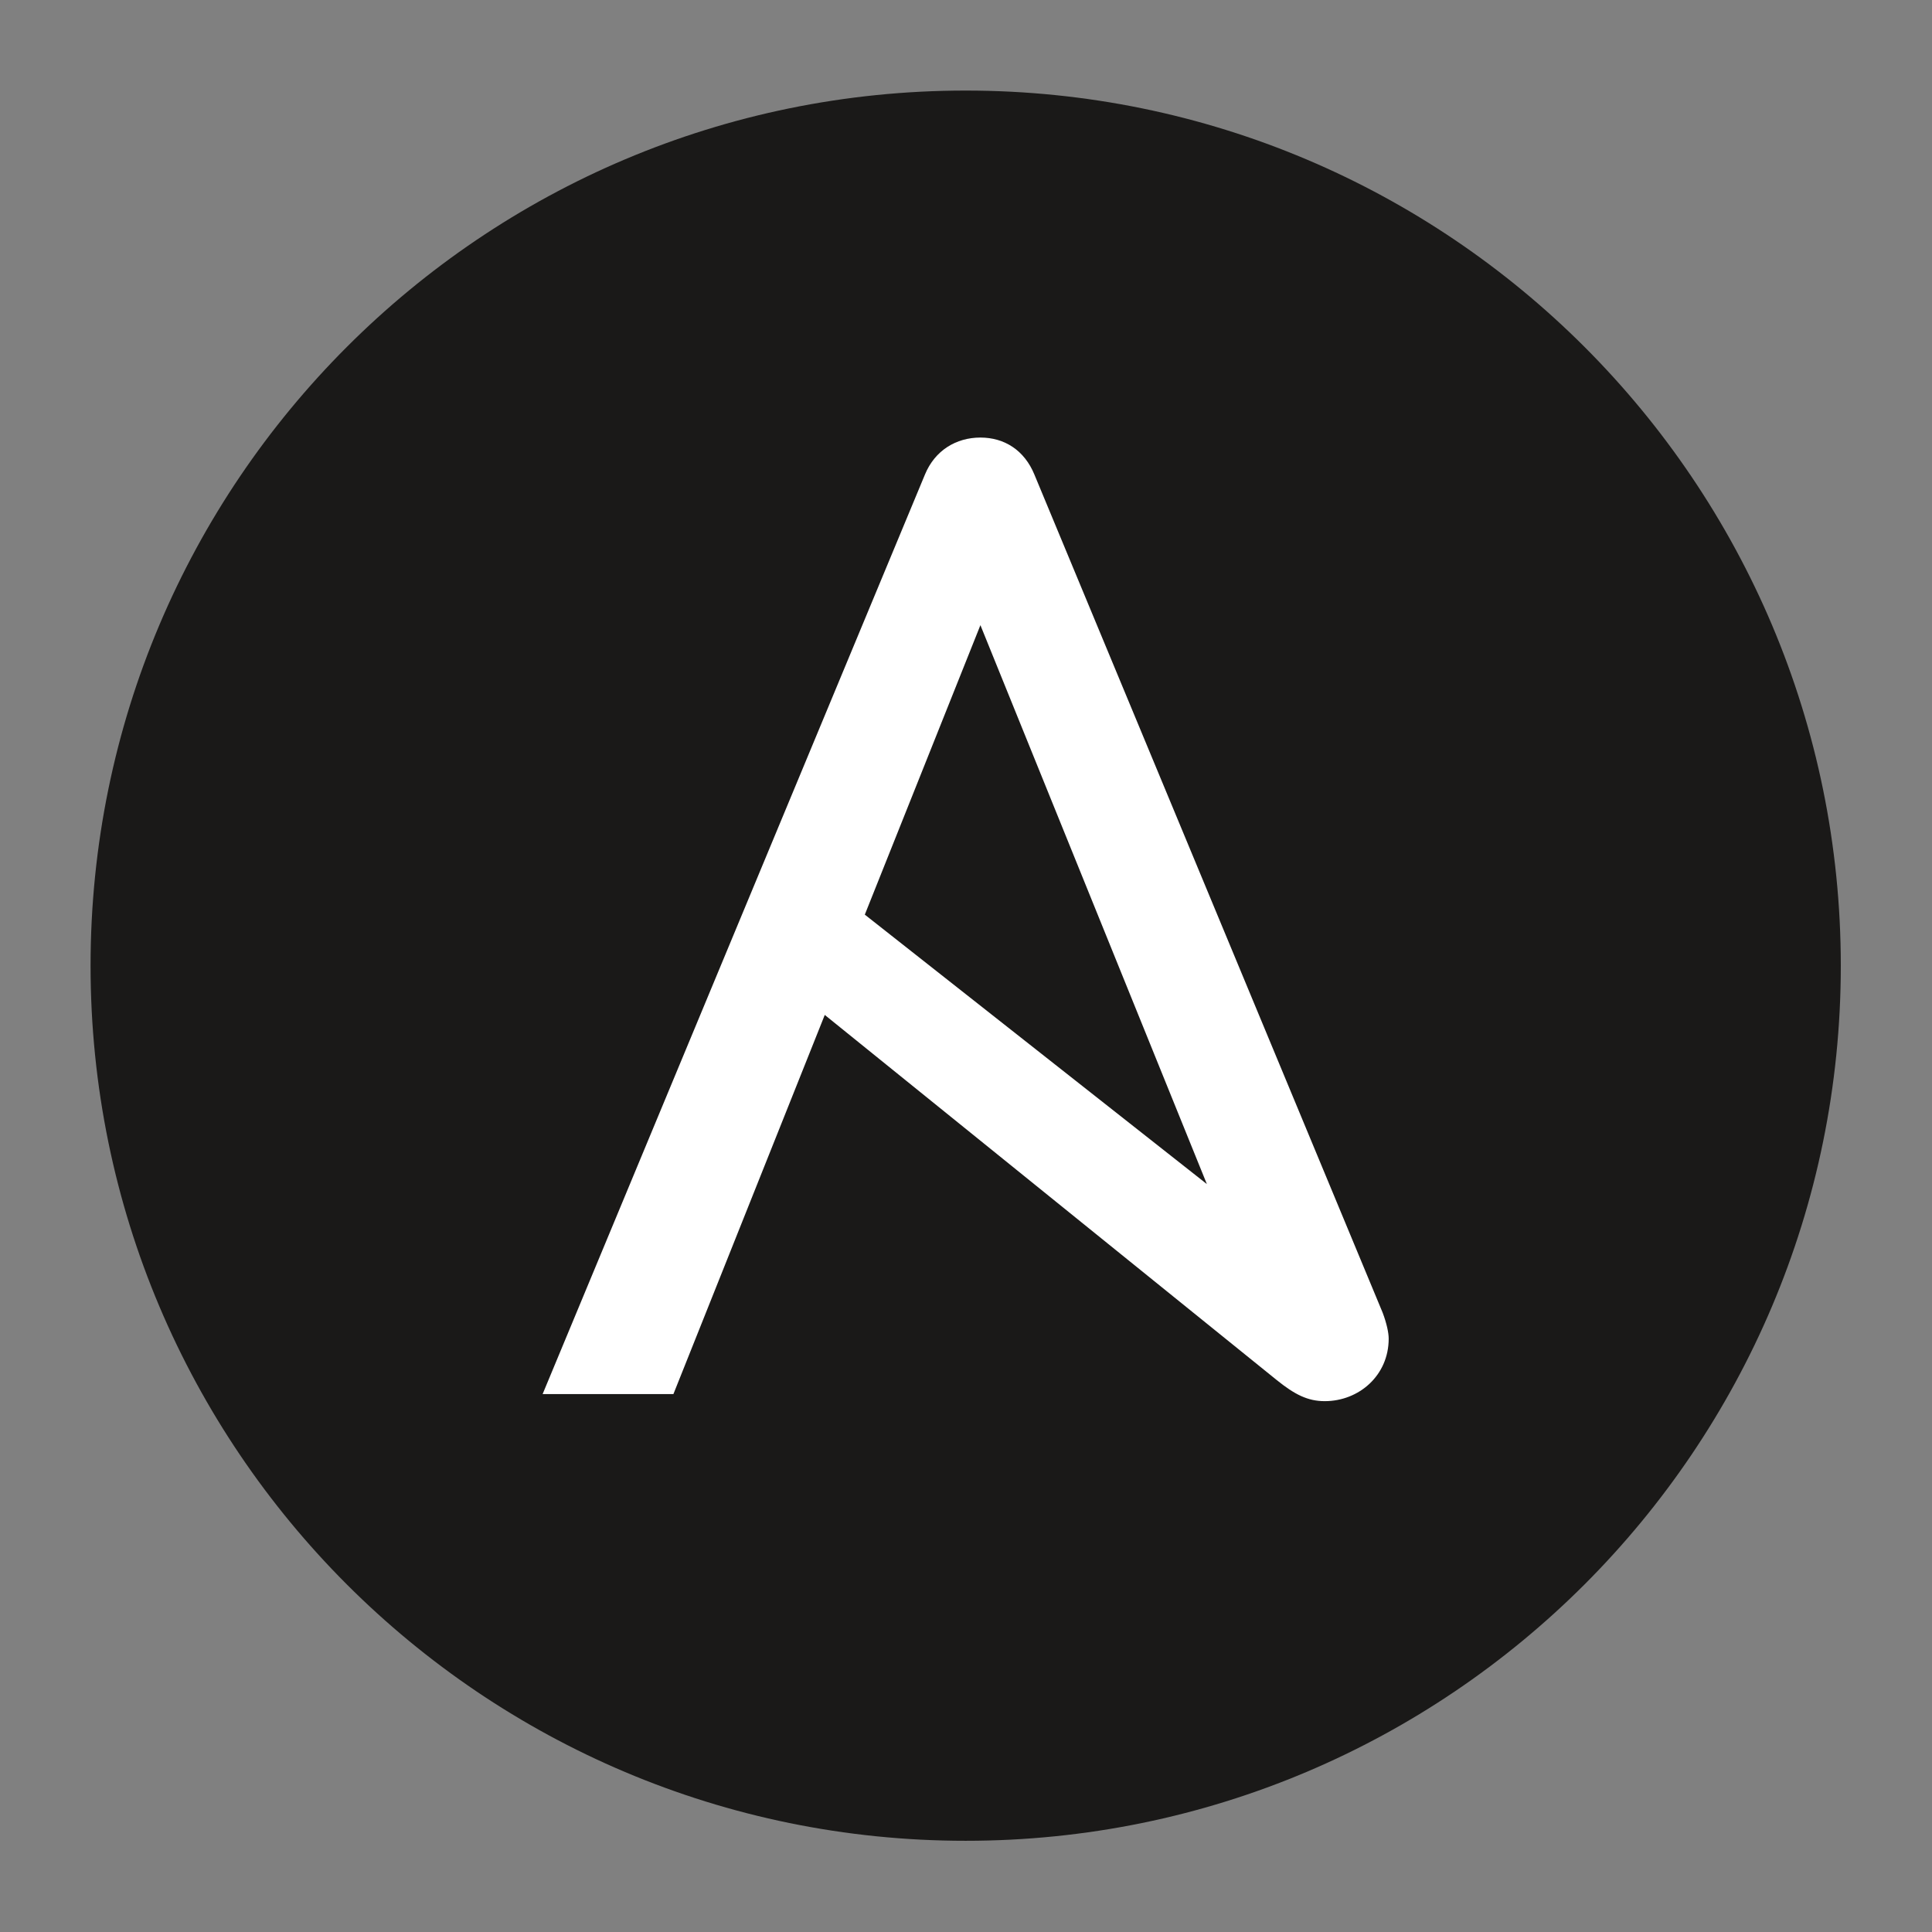 <?xml version="1.0" encoding="UTF-8" standalone="no"?>
<!DOCTYPE svg PUBLIC "-//W3C//DTD SVG 1.1//EN" "http://www.w3.org/Graphics/SVG/1.1/DTD/svg11.dtd">
<svg width="100%" height="100%" viewBox="0 0 256 256" version="1.1" xmlns="http://www.w3.org/2000/svg" xmlns:xlink="http://www.w3.org/1999/xlink" xml:space="preserve" xmlns:serif="http://www.serif.com/" style="fill-rule:evenodd;clip-rule:evenodd;stroke-linejoin:round;stroke-miterlimit:2;">
    <rect x="0" y="0" width="256" height="256" fill="#808080" stroke="none"/>
    <g transform="matrix(0.909,0,0,0.909,11.322,11.726)">
        <g>
            <path d="M255.879,127.868C255.879,198.323 198.768,255.433 128.312,255.433C57.862,255.433 0.746,198.323 0.746,127.868C0.746,57.418 57.862,0.302 128.312,0.302C198.768,0.302 255.879,57.418 255.879,127.868" style="fill:rgb(26,25,24);fill-rule:nonzero;"/>
            <path d="M130.46,78.229L163.471,159.705L113.608,120.427L130.46,78.229ZM189.104,178.474L138.326,56.272C136.876,52.748 133.978,50.883 130.46,50.883C126.935,50.883 123.826,52.748 122.376,56.272L66.644,190.312L85.709,190.312L107.771,135.047L173.61,188.237C176.258,190.378 178.169,191.347 180.652,191.347C185.626,191.347 189.974,187.618 189.974,182.236C189.974,181.36 189.664,179.969 189.104,178.474Z" style="fill:white;fill-rule:nonzero;"/>
        </g>
    </g>
</svg>
